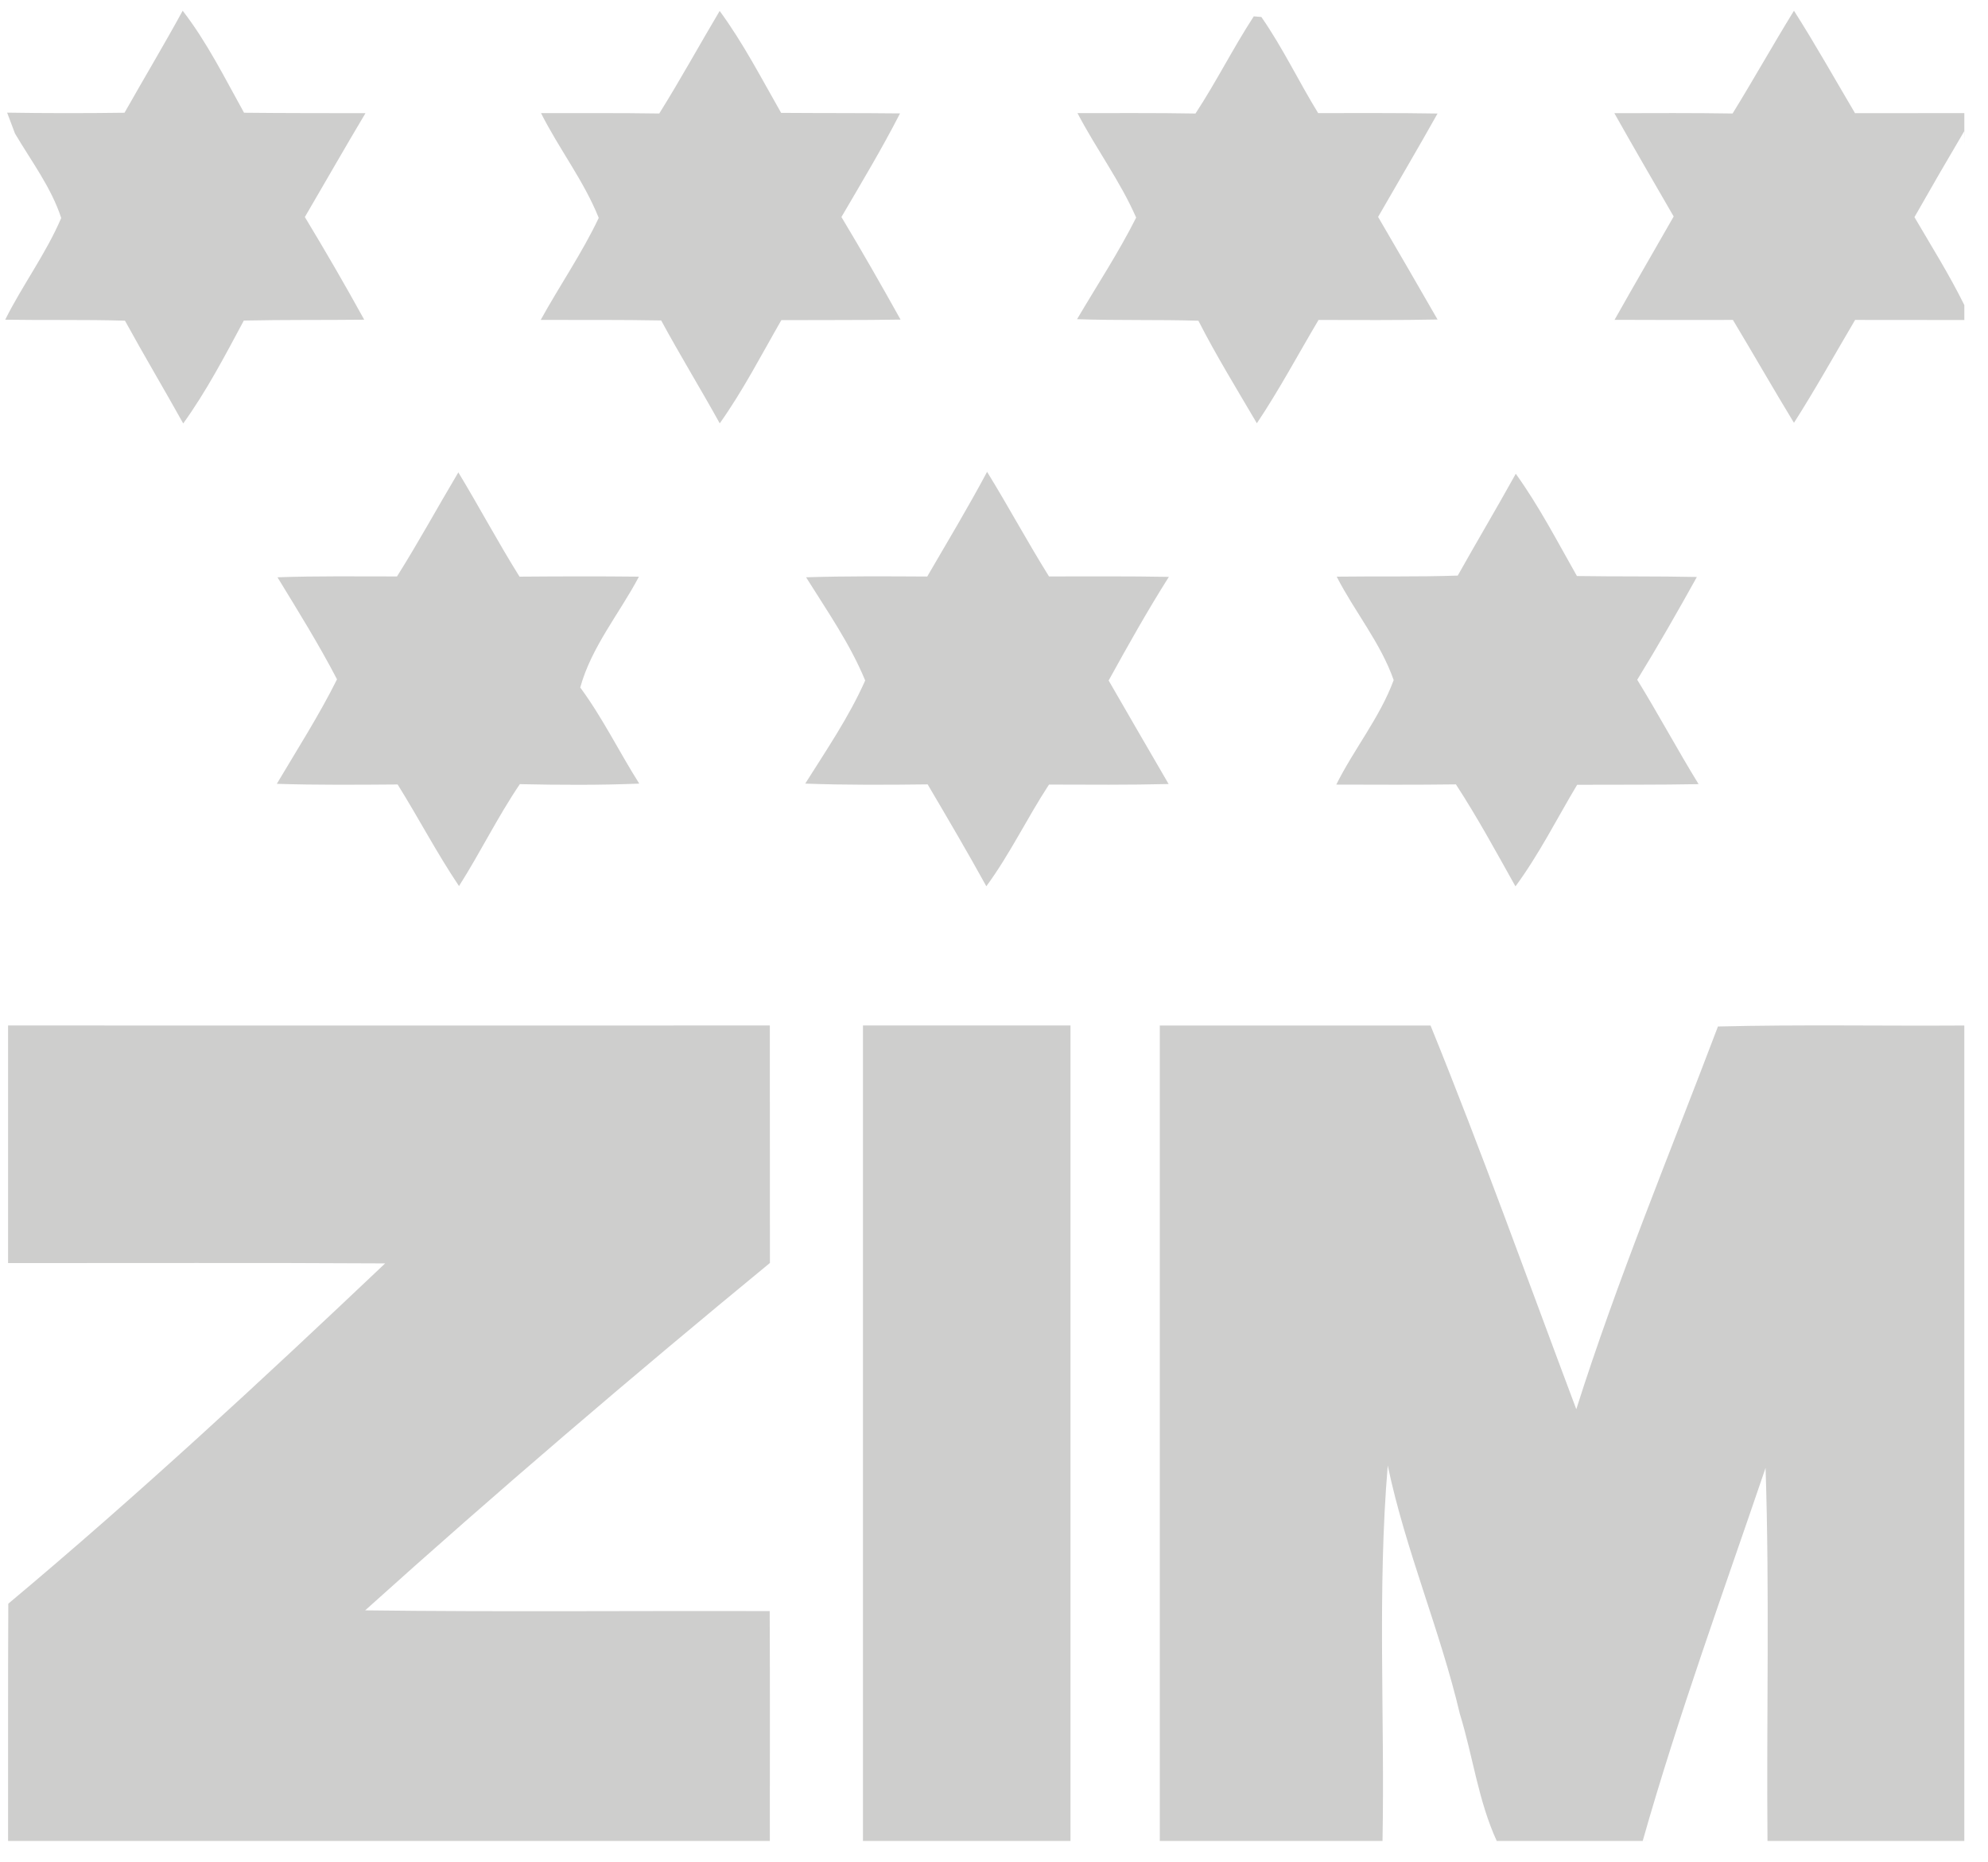 <svg width="63" height="59" viewBox="0 0 63 59" fill="none" xmlns="http://www.w3.org/2000/svg">
<path d="M3.946 3.572C4.556 2.493 5.193 1.43 5.789 0.34C6.562 1.338 7.124 2.476 7.734 3.572C9.018 3.586 10.302 3.583 11.582 3.586C10.932 4.676 10.302 5.779 9.661 6.876C10.309 7.949 10.939 9.032 11.542 10.129C10.271 10.143 8.997 10.129 7.727 10.156C7.131 11.267 6.545 12.391 5.806 13.416C5.199 12.326 4.559 11.253 3.96 10.16C2.692 10.122 1.429 10.15 0.165 10.129C0.713 9.032 1.456 8.038 1.94 6.907C1.623 5.936 0.989 5.102 0.475 4.23C0.414 4.063 0.288 3.736 0.226 3.569C1.466 3.589 2.706 3.589 3.946 3.572Z" fill="#CECECD"/>
<path d="M20.892 3.596C21.559 2.53 22.162 1.43 22.806 0.347C23.552 1.362 24.131 2.486 24.754 3.576C26.011 3.586 27.265 3.579 28.522 3.593C27.949 4.713 27.299 5.79 26.665 6.876C27.309 7.946 27.929 9.032 28.539 10.126C27.278 10.146 26.021 10.136 24.761 10.143C24.128 11.243 23.545 12.377 22.809 13.413C22.203 12.319 21.549 11.253 20.953 10.153C19.683 10.129 18.409 10.139 17.135 10.136C17.734 9.049 18.443 8.024 18.974 6.904C18.504 5.728 17.71 4.71 17.145 3.583C18.395 3.586 19.642 3.576 20.892 3.596Z" fill="#CECECD"/>
<path d="M39.732 0.518C39.793 0.524 39.912 0.535 39.973 0.538C40.648 1.509 41.155 2.578 41.772 3.583C43.032 3.583 44.296 3.576 45.556 3.597C44.94 4.697 44.299 5.78 43.672 6.873C44.306 7.953 44.929 9.036 45.556 10.123C44.299 10.147 43.042 10.14 41.785 10.137C41.135 11.23 40.539 12.354 39.83 13.41C39.2 12.334 38.543 11.271 37.977 10.161C36.697 10.123 35.416 10.157 34.132 10.113C34.762 9.043 35.447 8.004 36.005 6.894C35.498 5.736 34.731 4.707 34.145 3.583C35.392 3.587 36.639 3.573 37.885 3.597C38.543 2.595 39.078 1.522 39.732 0.518Z" fill="#CECECD"/>
<path d="M54.906 3.596C55.57 2.52 56.187 1.416 56.851 0.34C57.529 1.403 58.145 2.503 58.786 3.586C59.94 3.583 61.095 3.583 62.25 3.583V4.55L62.246 4.158C61.712 5.061 61.187 5.967 60.669 6.88C61.207 7.799 61.776 8.705 62.25 9.666V10.139C61.095 10.139 59.944 10.139 58.789 10.136C58.145 11.226 57.532 12.33 56.851 13.396C56.194 12.316 55.567 11.219 54.916 10.136C53.666 10.139 52.416 10.139 51.166 10.133C51.782 9.036 52.416 7.953 53.039 6.859C52.409 5.769 51.776 4.683 51.159 3.586C52.409 3.583 53.656 3.576 54.906 3.596Z" fill="#CECECD"/>
<path d="M12.581 18.263C13.262 17.183 13.871 16.063 14.525 14.966C15.186 16.059 15.786 17.187 16.464 18.27C17.724 18.26 18.988 18.256 20.248 18.27C19.631 19.438 18.742 20.494 18.388 21.782C19.097 22.742 19.621 23.822 20.258 24.827C18.998 24.878 17.734 24.871 16.474 24.844C15.769 25.883 15.22 27.014 14.546 28.073C13.844 27.03 13.265 25.917 12.601 24.854C11.324 24.864 10.05 24.874 8.772 24.834C9.423 23.737 10.111 22.664 10.68 21.523C10.104 20.416 9.443 19.353 8.793 18.29C10.057 18.246 11.317 18.263 12.581 18.263Z" fill="#CECECD"/>
<path d="M29.384 18.266C30.024 17.166 30.681 16.073 31.281 14.949C31.955 16.042 32.562 17.173 33.243 18.263C34.507 18.263 35.774 18.253 37.041 18.277C36.363 19.349 35.743 20.453 35.133 21.56C35.767 22.654 36.394 23.747 37.034 24.84C35.77 24.871 34.507 24.861 33.243 24.857C32.551 25.913 32.006 27.061 31.257 28.079C30.657 26.99 30.027 25.92 29.397 24.851C28.103 24.867 26.808 24.874 25.518 24.827C26.189 23.761 26.907 22.711 27.418 21.56C26.938 20.395 26.209 19.353 25.545 18.29C26.822 18.249 28.103 18.259 29.384 18.266Z" fill="#CECECD"/>
<path d="M46.196 18.236C46.802 17.156 47.435 16.093 48.035 15.01C48.771 16.032 49.35 17.153 49.973 18.25C51.24 18.27 52.507 18.253 53.774 18.28C53.165 19.377 52.541 20.467 51.884 21.537C52.555 22.627 53.158 23.754 53.829 24.844C52.545 24.868 51.261 24.858 49.98 24.864C49.336 25.941 48.771 27.072 48.025 28.083C47.415 26.993 46.819 25.896 46.138 24.851C44.874 24.868 43.61 24.861 42.347 24.858C42.909 23.73 43.73 22.729 44.166 21.547C43.753 20.368 42.929 19.38 42.36 18.27C43.641 18.253 44.918 18.28 46.196 18.236Z" fill="#CECECD"/>
<path d="M0.256 32.49C8.305 32.494 16.351 32.49 24.396 32.49C24.399 34.997 24.396 37.504 24.399 40.014C20.046 43.594 15.761 47.249 11.572 51.02C15.846 51.074 20.118 51.03 24.392 51.044C24.403 53.472 24.396 55.898 24.396 58.326H0.256C0.26 55.819 0.25 53.316 0.263 50.809C4.378 47.365 8.312 43.717 12.205 40.028C8.223 40.004 4.238 40.021 0.256 40.018C0.256 37.508 0.256 35.001 0.256 32.49Z" fill="#CECECD"/>
<path d="M27.347 32.49C29.54 32.49 31.734 32.49 33.924 32.49C33.924 41.105 33.924 49.715 33.924 58.326H27.347C27.347 49.715 27.347 41.101 27.347 32.49Z" fill="#CECECD"/>
<path d="M36.754 32.491C39.615 32.491 42.476 32.491 45.334 32.491C46.966 36.507 48.427 40.591 49.953 44.648C51.257 40.536 52.916 36.551 54.442 32.522C57.044 32.457 59.647 32.508 62.249 32.491V58.327H56.012C55.978 54.389 56.081 50.445 55.951 46.507C54.616 50.435 53.192 54.331 52.058 58.324L52.354 58.327H47.432C46.846 57.053 46.676 55.639 46.264 54.304C45.637 51.644 44.54 49.113 43.978 46.432C43.645 50.387 43.886 54.362 43.812 58.327H36.754C36.754 49.716 36.754 41.105 36.754 32.491Z" fill="#CECECD"/>
</svg>
